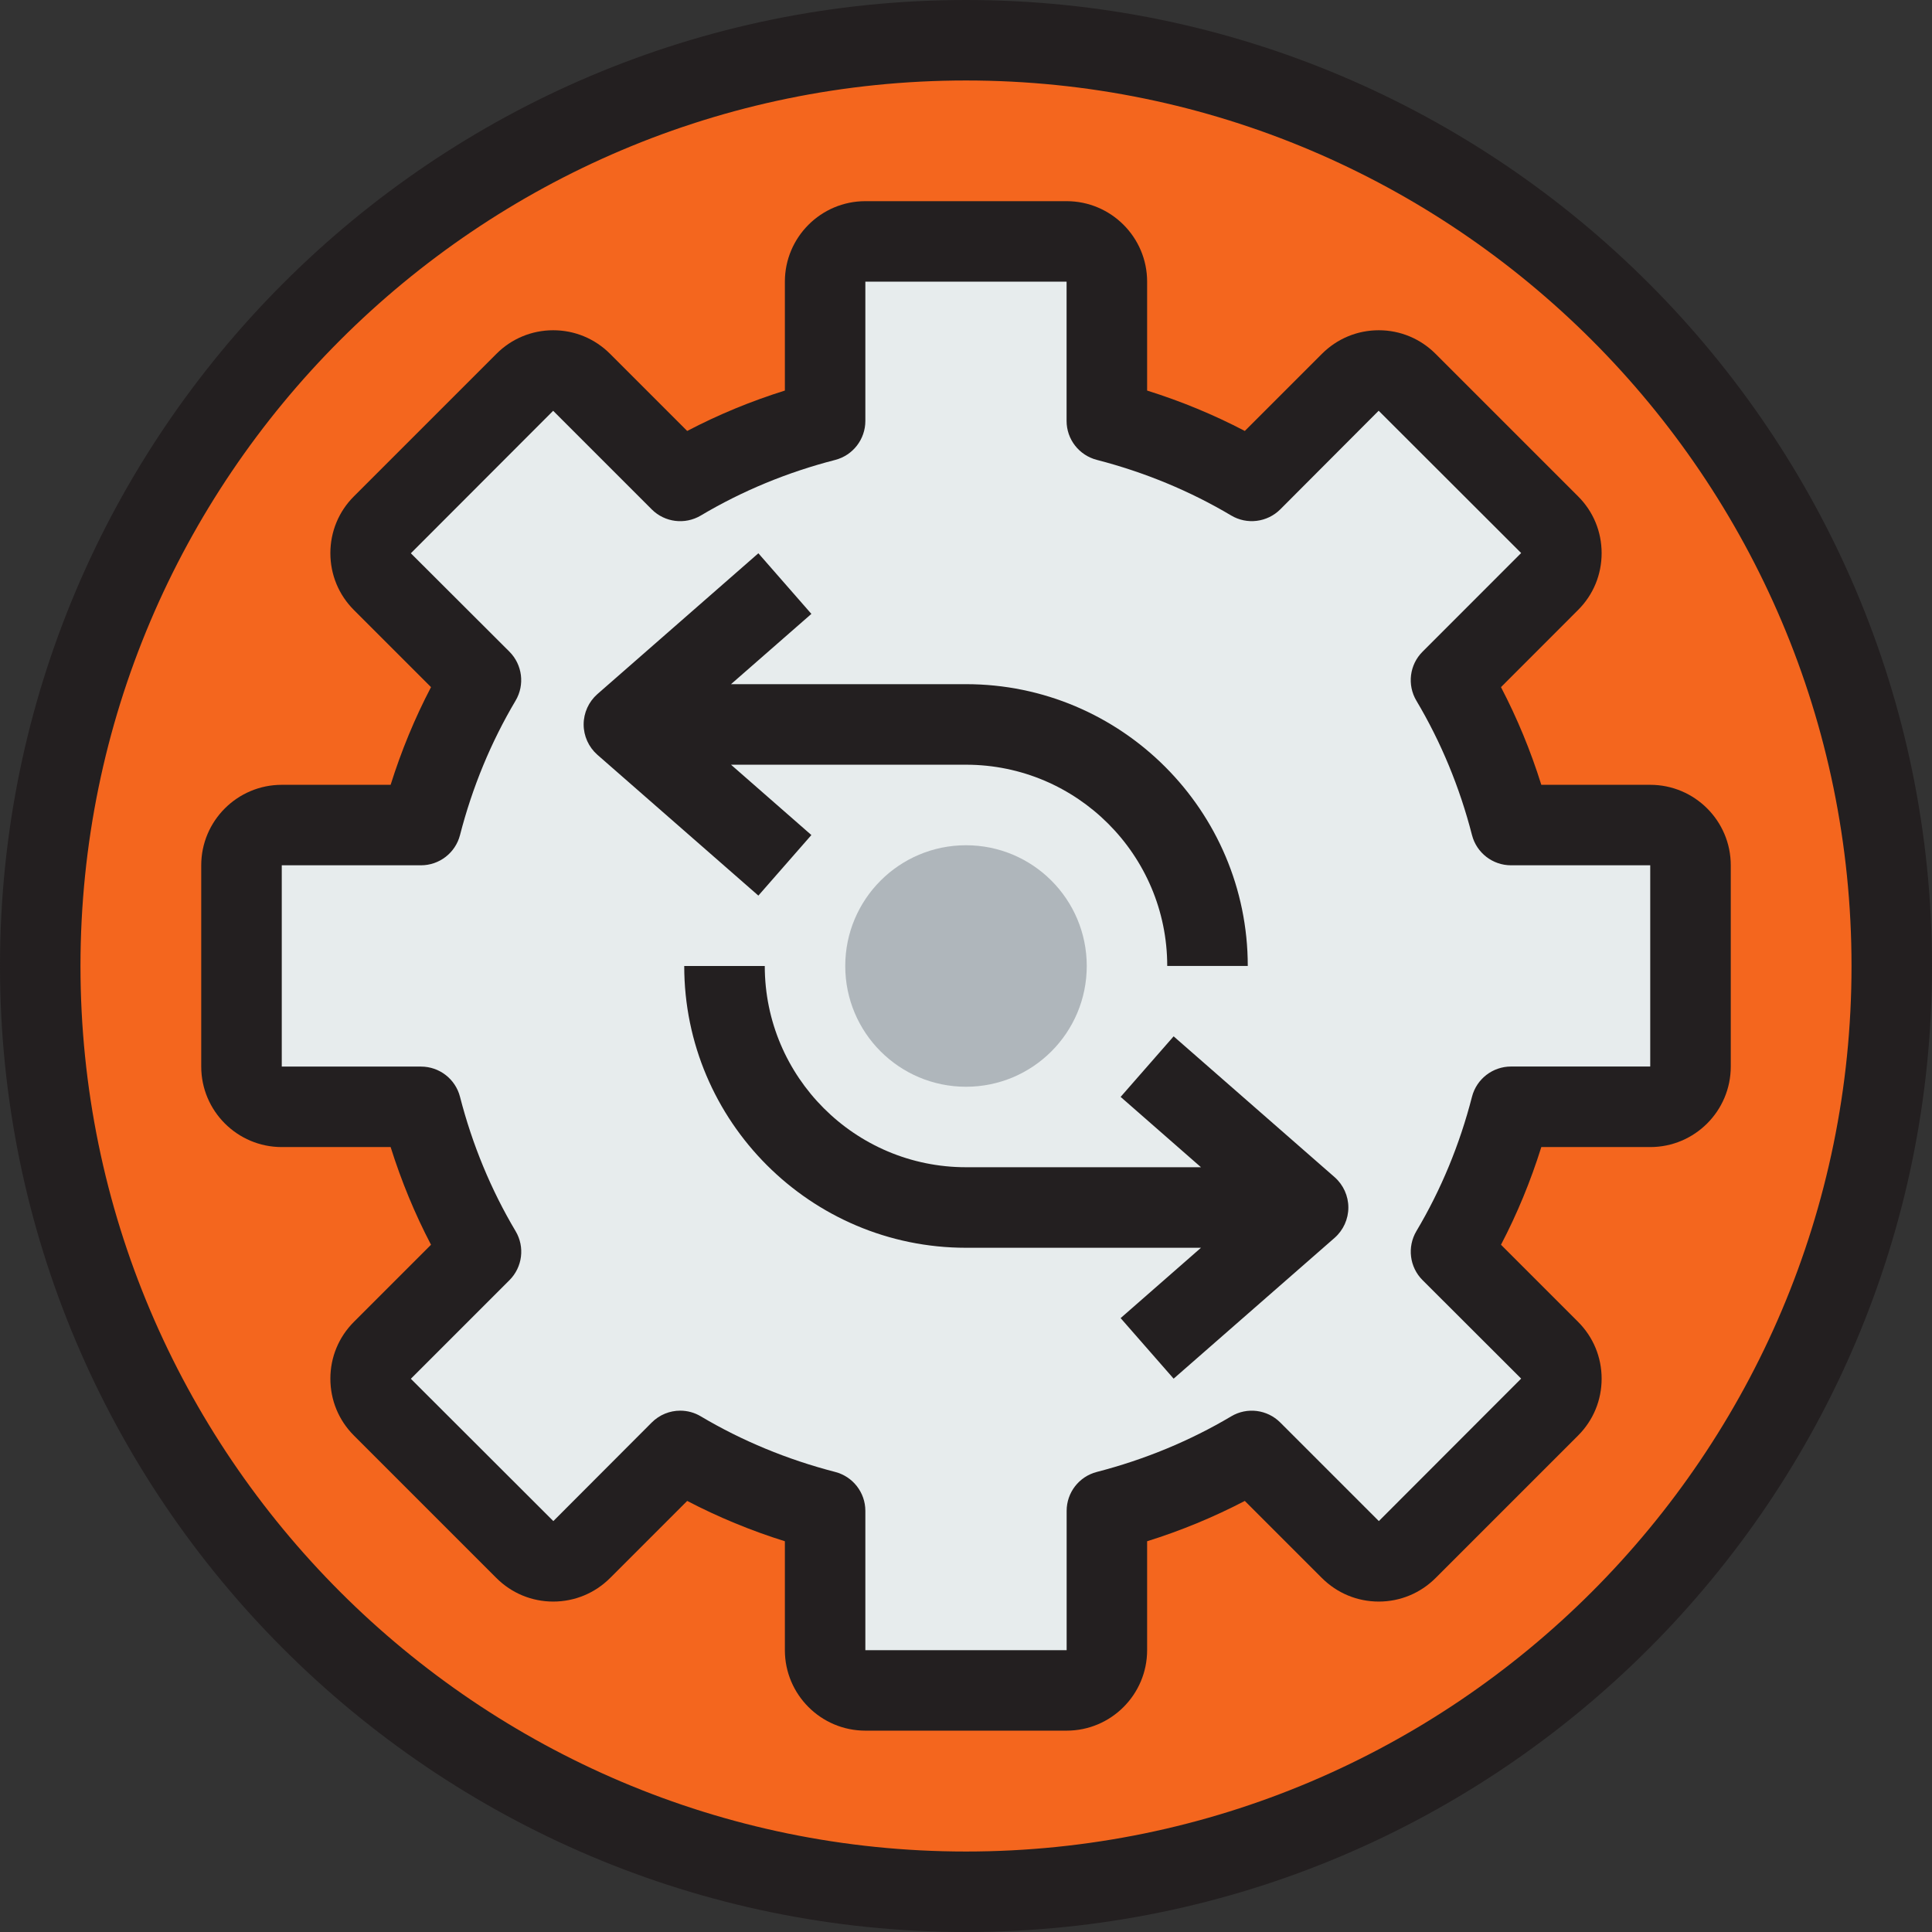<svg width="32" height="32" viewBox="0 0 32 32" fill="none" xmlns="http://www.w3.org/2000/svg">
<rect x="0" y="0" width="32" height="32" fill="#333333" stroke="none"/>
<path d="M16 0.668C24.467 0.668 31.333 7.535 31.333 16.001C31.333 24.468 24.467 31.335 16 31.335C7.533 31.335 0.667 24.468 0.667 16.001C0.667 7.535 7.533 0.668 16 0.668Z" fill="#F4661E"/>
<path d="M16 32C7.178 32 0 24.822 0 16C0 7.178 7.178 0 16 0C24.822 0 32 7.178 32 16C32 24.822 24.822 32 16 32ZM16 1.333C7.913 1.333 1.333 7.913 1.333 16C1.333 24.087 7.913 30.667 16 30.667C24.087 30.667 30.667 24.087 30.667 16C30.667 7.913 24.087 1.333 16 1.333Z" fill="#231F20"/>
<path d="M28 14.329V17.663C28 18.029 27.7 18.329 27.333 18.329H25.027C24.807 19.183 24.473 19.989 24.033 20.729L25.667 22.363C25.927 22.623 25.927 23.043 25.667 23.303L23.307 25.663C23.047 25.923 22.627 25.923 22.367 25.663L20.733 24.029C19.993 24.469 19.187 24.803 18.333 25.023V27.329C18.333 27.696 18.033 27.996 17.667 27.996H14.333C13.967 27.996 13.667 27.696 13.667 27.329V25.023C12.813 24.803 12.007 24.469 11.267 24.029L9.633 25.663C9.373 25.923 8.953 25.923 8.693 25.663L6.333 23.303C6.073 23.043 6.073 22.623 6.333 22.363L7.967 20.729C7.527 19.989 7.193 19.183 6.973 18.329H4.667C4.3 18.329 4 18.029 4 17.663V14.329C4 13.963 4.3 13.663 4.667 13.663H6.973C7.193 12.809 7.527 12.003 7.967 11.263L6.333 9.629C6.073 9.369 6.073 8.949 6.333 8.689L8.693 6.329C8.953 6.069 9.373 6.069 9.633 6.329L11.267 7.963C12.007 7.523 12.813 7.189 13.667 6.969V4.663C13.667 4.296 13.967 3.996 14.333 3.996H17.667C18.033 3.996 18.333 4.296 18.333 4.663V6.969C19.187 7.189 19.993 7.523 20.733 7.963L22.367 6.329C22.627 6.069 23.047 6.069 23.307 6.329L25.667 8.689C25.927 8.949 25.927 9.369 25.667 9.629L24.033 11.263C24.473 12.003 24.807 12.809 25.027 13.663H27.333C27.7 13.663 28 13.963 28 14.329Z" fill="#E7ECED"/>
<path d="M17.667 28.665H14.333C13.598 28.665 13 28.067 13 27.332V25.528C12.437 25.352 11.896 25.128 11.382 24.86L10.105 26.137C9.853 26.388 9.519 26.527 9.163 26.527C8.808 26.527 8.473 26.388 8.222 26.137L5.862 23.777C5.61 23.525 5.472 23.191 5.472 22.835C5.472 22.48 5.61 22.146 5.862 21.894L7.139 20.617C6.87 20.103 6.647 19.561 6.47 18.999H4.667C3.931 18.999 3.333 18.401 3.333 17.665V14.332C3.333 13.597 3.931 12.999 4.667 12.999H6.47C6.647 12.436 6.87 11.895 7.139 11.381L5.862 10.104C5.61 9.852 5.472 9.518 5.472 9.162C5.472 8.807 5.61 8.472 5.862 8.221L8.222 5.861C8.473 5.609 8.808 5.47 9.163 5.47C9.519 5.47 9.853 5.609 10.105 5.861L11.382 7.138C11.896 6.869 12.437 6.645 13 6.469V4.665C13 3.93 13.598 3.332 14.333 3.332H17.666C18.402 3.332 19 3.93 19 4.665V6.469C19.562 6.645 20.104 6.869 20.618 7.138L21.895 5.861C22.147 5.609 22.481 5.47 22.837 5.47C23.192 5.47 23.526 5.609 23.778 5.861L26.138 8.221C26.39 8.472 26.528 8.806 26.528 9.162C26.528 9.517 26.39 9.852 26.138 10.103L24.861 11.381C25.129 11.895 25.353 12.436 25.529 12.999H27.333C28.069 12.999 28.667 13.597 28.667 14.332V17.665C28.667 18.401 28.069 18.999 27.333 18.999H25.529C25.353 19.561 25.13 20.103 24.861 20.617L26.138 21.894C26.39 22.146 26.528 22.48 26.528 22.835C26.528 23.191 26.39 23.525 26.138 23.777L23.778 26.137C23.526 26.388 23.192 26.527 22.837 26.527C22.481 26.527 22.147 26.388 21.895 26.137L20.618 24.86C20.104 25.128 19.563 25.352 19 25.528V27.332C19 28.067 18.402 28.665 17.667 28.665ZM11.267 23.365C11.384 23.365 11.502 23.396 11.607 23.459C12.291 23.865 13.04 24.175 13.833 24.38C14.127 24.456 14.333 24.721 14.333 25.025V27.332H17.667V25.025C17.667 24.721 17.872 24.456 18.167 24.38C18.96 24.175 19.709 23.865 20.393 23.459C20.654 23.303 20.989 23.345 21.205 23.561L22.838 25.194L25.195 22.834L23.562 21.203C23.346 20.988 23.305 20.653 23.46 20.391C23.867 19.708 24.177 18.959 24.381 18.165C24.457 17.871 24.723 17.665 25.027 17.665H27.333V14.332H25.027C24.723 14.332 24.457 14.126 24.381 13.832C24.177 13.038 23.867 12.29 23.46 11.606C23.304 11.344 23.346 11.009 23.562 10.794L25.195 9.16L22.835 6.803L21.205 8.437C20.989 8.652 20.654 8.694 20.392 8.538C19.709 8.132 18.96 7.822 18.167 7.617C17.872 7.541 17.666 7.276 17.666 6.972V4.665H14.333V6.972C14.333 7.276 14.127 7.542 13.833 7.618C13.04 7.822 12.291 8.132 11.607 8.539C11.345 8.694 11.011 8.653 10.795 8.437L9.162 6.804L6.805 9.164L8.438 10.794C8.653 11.01 8.695 11.344 8.539 11.606C8.133 12.29 7.823 13.039 7.619 13.832C7.543 14.126 7.277 14.332 6.973 14.332H4.667V17.666H6.973C7.277 17.666 7.543 17.871 7.619 18.166C7.823 18.959 8.133 19.708 8.54 20.392C8.696 20.654 8.654 20.988 8.438 21.204L6.805 22.837L9.165 25.194L10.795 23.561C10.924 23.432 11.094 23.365 11.267 23.365Z" fill="#231F20"/>
<path d="M22.106 19.498L19.439 17.165L18.561 18.168L19.892 19.333H16C14.162 19.333 12.667 17.838 12.667 16H11.333C11.333 18.573 13.427 20.667 16 20.667H19.892L18.561 21.832L19.439 22.835L22.106 20.502C22.25 20.375 22.333 20.192 22.333 20C22.333 19.808 22.25 19.625 22.106 19.498Z" fill="#231F20"/>
<path d="M16 11.332H12.108L13.439 10.168L12.561 9.164L9.894 11.497C9.75 11.624 9.667 11.807 9.667 11.999C9.667 12.191 9.75 12.374 9.894 12.501L12.561 14.834L13.439 13.831L12.108 12.666H16C17.838 12.666 19.333 14.161 19.333 15.999H20.667C20.667 13.426 18.573 11.332 16 11.332Z" fill="#231F20"/>
<path d="M16 18C17.105 18 18 17.105 18 16C18 14.895 17.105 14 16 14C14.895 14 14 14.895 14 16C14 17.105 14.895 18 16 18Z" fill="#AFB6BB"/>
</svg>
